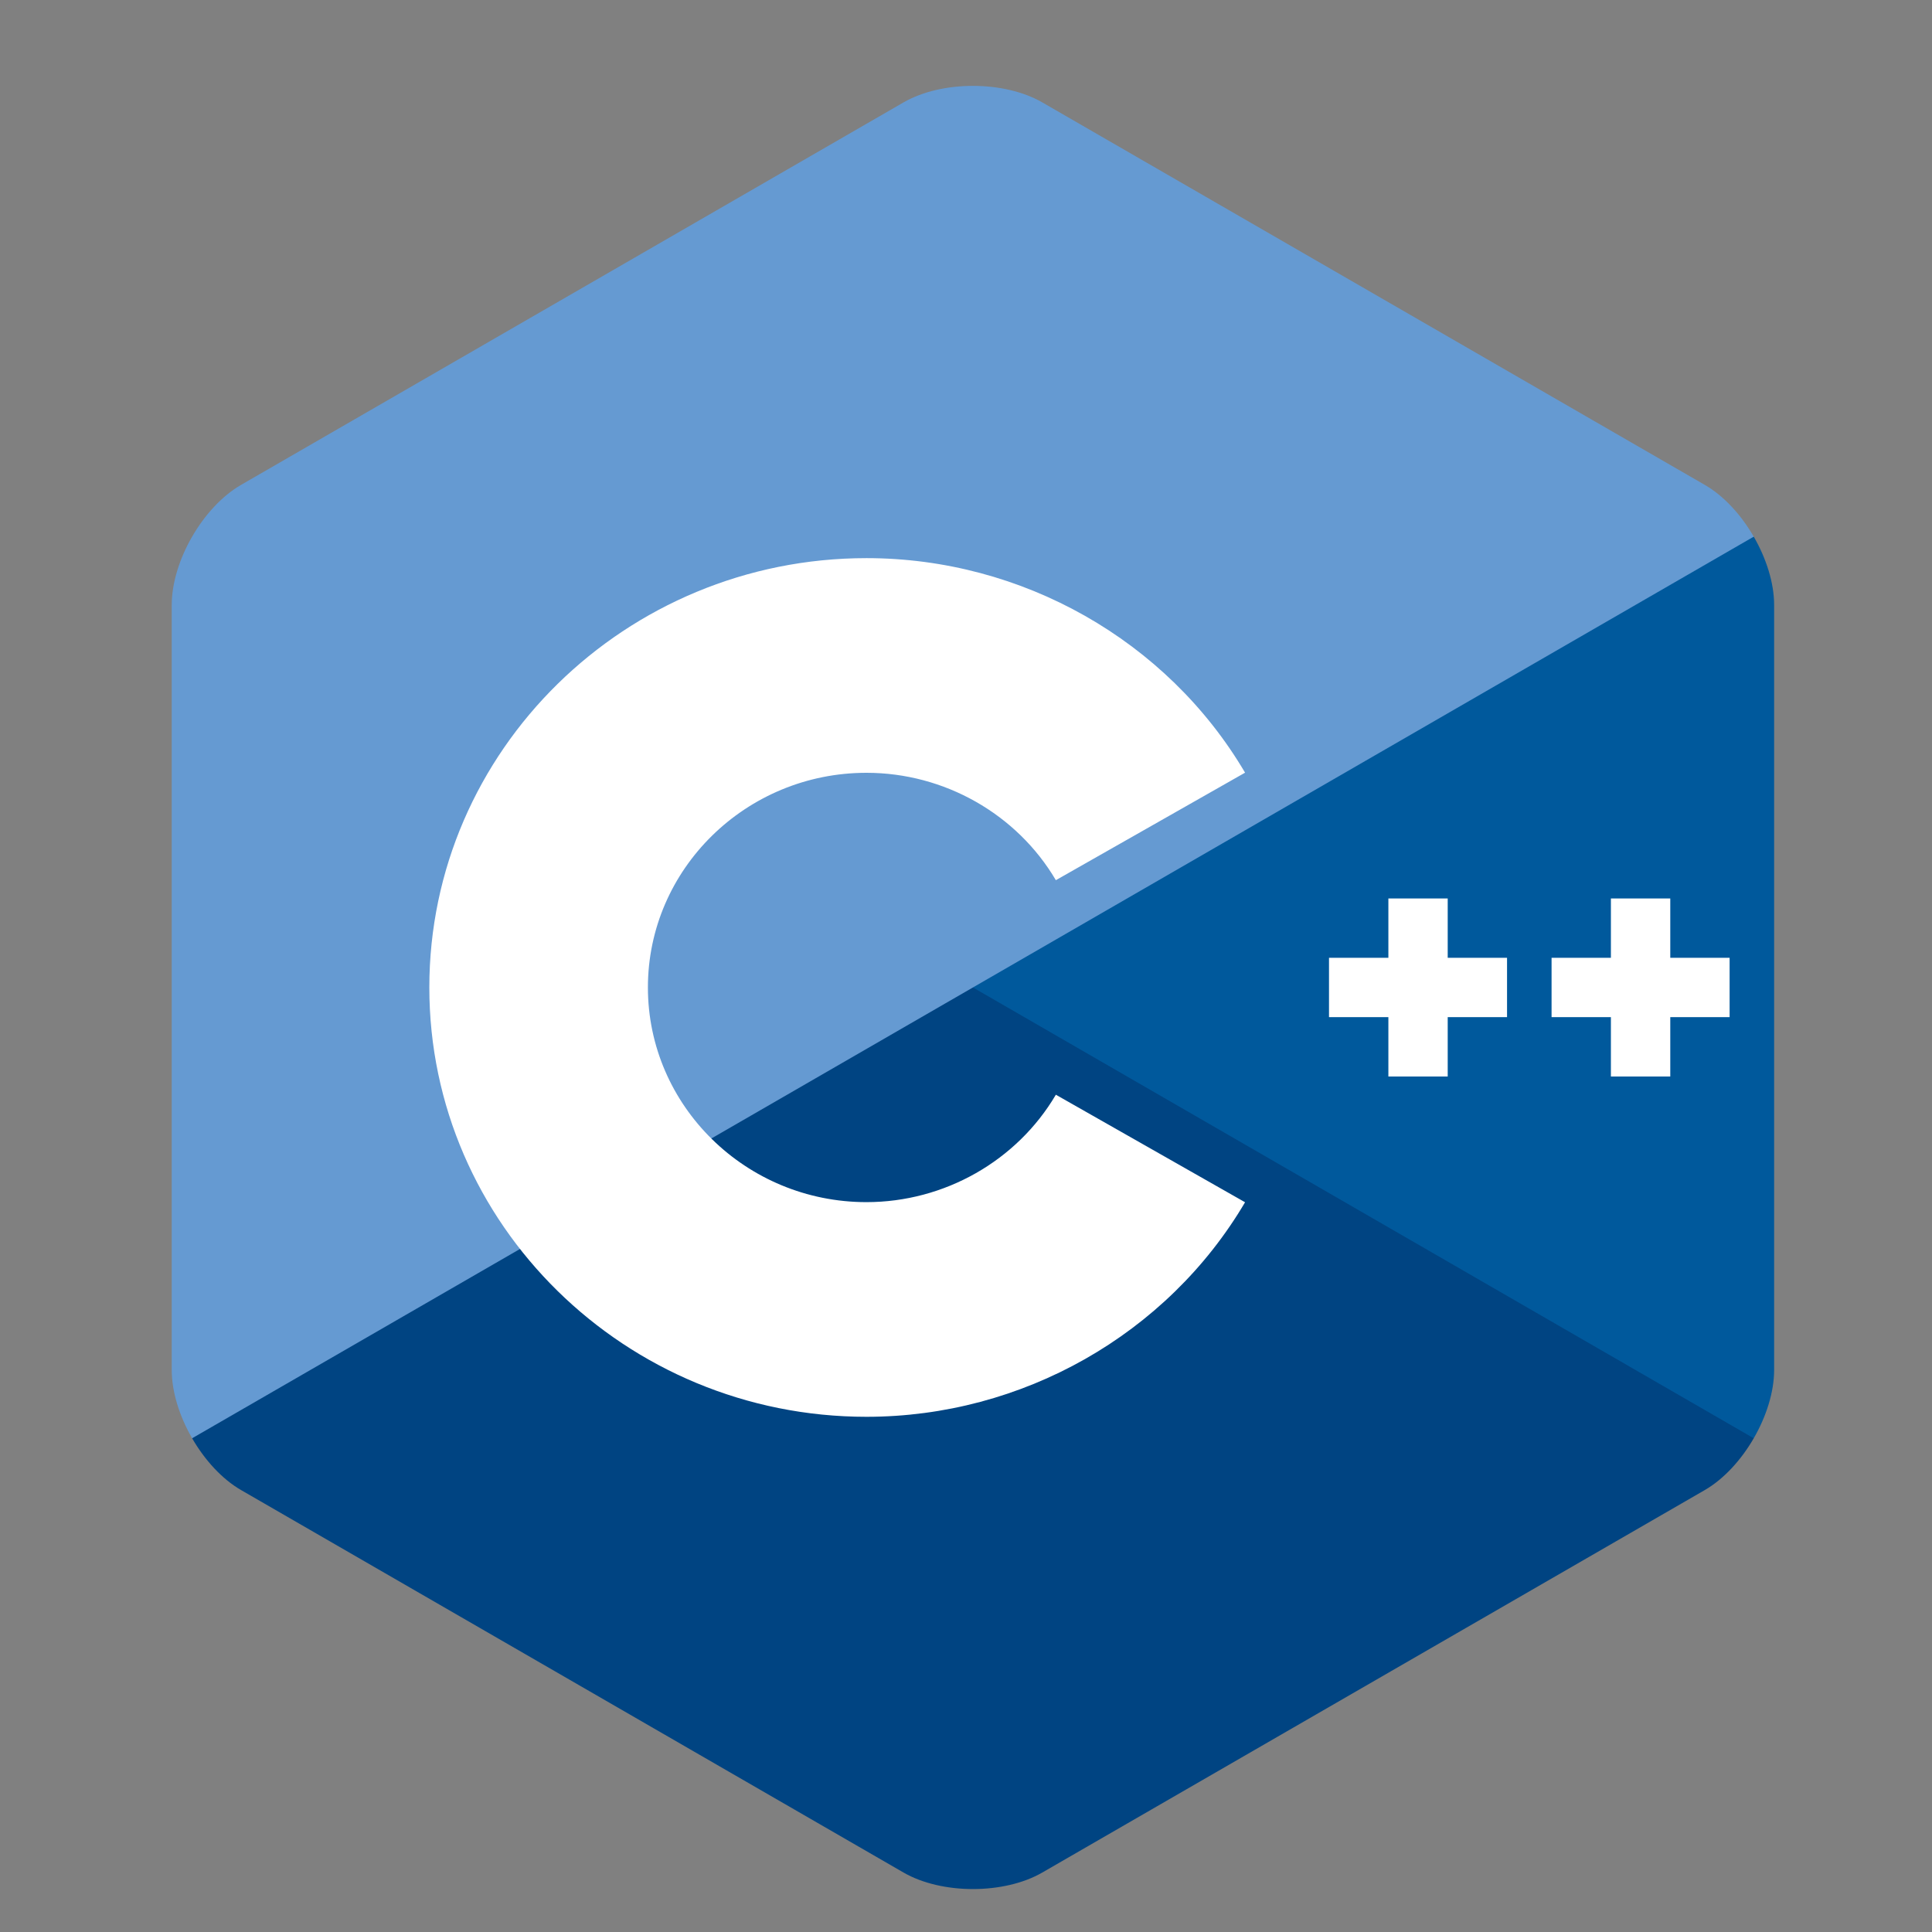 <svg width="45" height="45" viewBox="0 0 45 45" fill="none" xmlns="http://www.w3.org/2000/svg">
<rect x="0" y="0" width="45" height="45" fill="#808080" stroke="none"/>
<path d="M40.848 33.5C41.141 32.993 41.323 32.421 41.323 31.908V14.092C41.323 13.579 41.141 13.007 40.848 12.5L28.755 13.59L20.436 23L27.047 32.428L40.848 33.5Z" fill="#00599C"/>
<path d="M24.277 43.615L39.707 34.707C40.151 34.45 40.555 34.007 40.848 33.5L22.661 23L10.693 23.423L4.475 33.5C4.768 34.007 5.172 34.451 5.616 34.707L21.045 43.615C21.934 44.128 23.389 44.128 24.277 43.615Z" fill="#004482"/>
<path d="M40.848 12.5C40.555 11.992 40.151 11.549 39.706 11.293L24.277 2.385C23.389 1.872 21.934 1.872 21.045 2.385L5.616 11.293C4.727 11.806 4 13.066 4 14.092V31.908C4 32.421 4.182 32.993 4.475 33.5L22.661 23L40.848 12.5Z" fill="#659AD2"/>
<path d="M20.182 33C14.568 33 10 28.514 10 23C10 17.486 14.568 13 20.182 13C23.805 13 27.184 14.915 29 17.997L24.593 20.501C23.684 18.959 21.994 18 20.182 18C17.375 18 15.091 20.243 15.091 23C15.091 25.757 17.375 28 20.182 28C21.994 28 23.684 27.041 24.593 25.498L29 28.003C27.184 31.085 23.805 33 20.182 33Z" fill="white"/>
<path d="M35.102 22.309H33.72V20.927H32.338V22.309H30.955V23.691H32.338V25.074H33.72V23.691H35.102V22.309ZM40.286 22.309H38.904V20.927H37.521V22.309H36.139V23.691H37.521V25.074H38.904V23.691H40.286V22.309Z" fill="white"/>
</svg>
